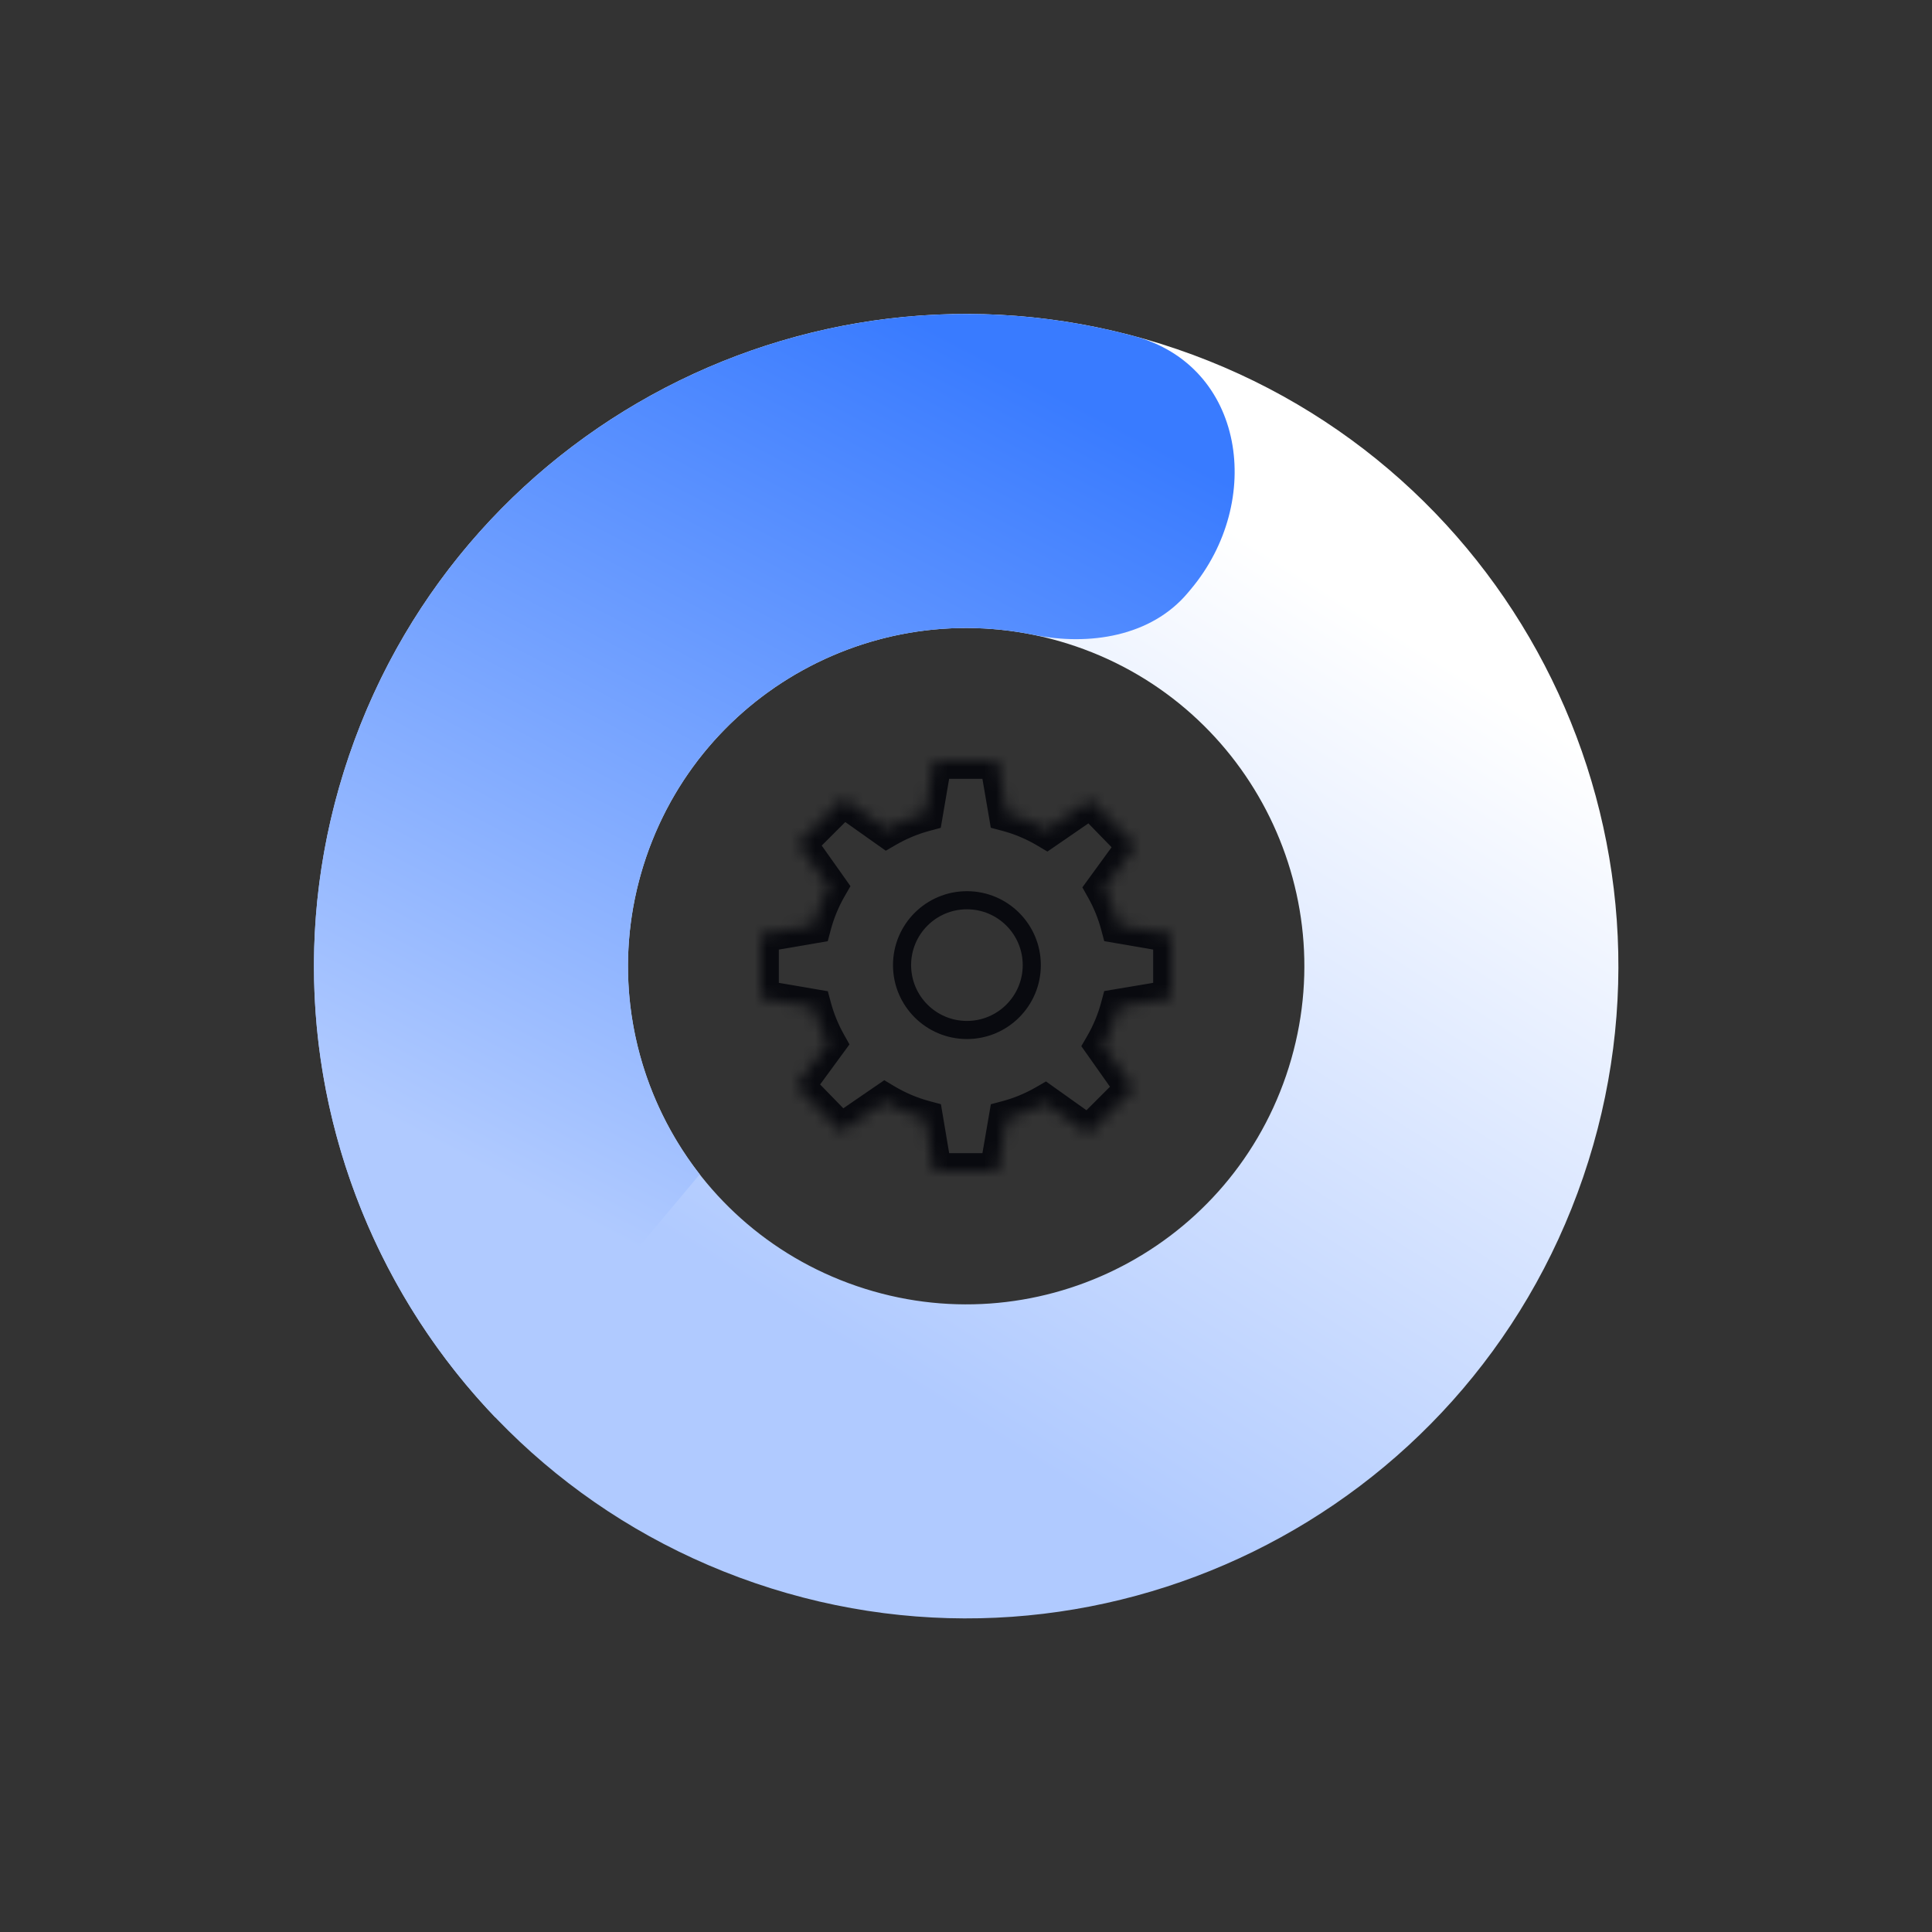 <svg width="160" height="160" viewBox="0 0 160 160" fill="none" xmlns="http://www.w3.org/2000/svg">
<rect x="0" y="0" width="160" height="160" fill="#333333" stroke="none"/>
<mask id="path-1-inside-1_4_974" fill="white">
<path d="M82.624 97H77.338L76.605 92.645C75.425 92.329 74.31 91.852 73.286 91.239L69.646 93.736L65.959 89.947L68.57 86.384C68.05 85.456 67.64 84.457 67.358 83.407L63 82.662V77.376L67.348 76.631C67.645 75.511 68.087 74.451 68.653 73.471L66.097 69.862L69.835 66.124L73.437 68.672C74.416 68.104 75.475 67.659 76.593 67.358L77.338 63H82.624L83.369 67.348C84.547 67.661 85.661 68.134 86.684 68.743L90.328 66.237L94.014 70.025L91.417 73.592C91.948 74.537 92.366 75.555 92.651 76.627L97 77.376V82.662L92.645 83.395C92.345 84.516 91.899 85.578 91.33 86.56L93.876 90.165L90.138 93.903L86.54 91.341C85.558 91.909 84.495 92.353 83.373 92.651L82.624 97Z"/>
</mask>
<path d="M77.338 97L75.859 97.249L76.069 98.5H77.338V97ZM82.624 97V98.5H83.888L84.102 97.254L82.624 97ZM76.605 92.645L78.084 92.396L77.924 91.445L76.993 91.196L76.605 92.645ZM73.286 91.239L74.056 89.952L73.231 89.458L72.438 90.002L73.286 91.239ZM69.646 93.736L68.571 94.782L69.452 95.688L70.494 94.973L69.646 93.736ZM65.959 89.947L64.749 89.06L63.999 90.084L64.884 90.993L65.959 89.947ZM68.57 86.384L69.78 87.271L70.35 86.493L69.879 85.651L68.57 86.384ZM67.358 83.407L68.807 83.017L68.557 82.09L67.611 81.928L67.358 83.407ZM63 82.662H61.5V83.928L62.748 84.141L63 82.662ZM63 77.376L62.747 75.897L61.5 76.111V77.376H63ZM67.348 76.631L67.601 78.109L68.55 77.947L68.798 77.016L67.348 76.631ZM68.653 73.471L69.952 74.22L70.432 73.388L69.877 72.603L68.653 73.471ZM66.097 69.862L65.036 68.801L64.141 69.696L64.873 70.729L66.097 69.862ZM69.835 66.124L70.701 64.899L69.668 64.169L68.774 65.063L69.835 66.124ZM73.437 68.672L72.571 69.897L73.357 70.453L74.19 69.969L73.437 68.672ZM76.593 67.358L76.983 68.807L77.91 68.557L78.072 67.611L76.593 67.358ZM77.338 63V61.5H76.072L75.859 62.748L77.338 63ZM82.624 63L84.103 62.747L83.889 61.5H82.624V63ZM83.369 67.348L81.891 67.601L82.053 68.55L82.984 68.798L83.369 67.348ZM86.684 68.743L85.917 70.032L86.742 70.523L87.534 69.979L86.684 68.743ZM90.328 66.237L91.403 65.191L90.52 64.284L89.477 65.001L90.328 66.237ZM94.014 70.025L95.227 70.909L95.971 69.886L95.089 68.979L94.014 70.025ZM91.417 73.592L90.204 72.709L89.637 73.488L90.109 74.328L91.417 73.592ZM92.651 76.627L91.201 77.013L91.449 77.942L92.397 78.105L92.651 76.627ZM97 77.376H98.5V76.112L97.254 75.898L97 77.376ZM97 82.662L97.249 84.142L98.5 83.931V82.662H97ZM92.645 83.395L92.396 81.916L91.446 82.076L91.196 83.007L92.645 83.395ZM91.33 86.56L90.032 85.807L89.55 86.639L90.105 87.425L91.33 86.56ZM93.876 90.165L94.937 91.226L95.831 90.332L95.102 89.3L93.876 90.165ZM90.138 93.903L89.268 95.125L90.302 95.861L91.199 94.964L90.138 93.903ZM86.54 91.341L87.41 90.12L86.624 89.56L85.789 90.043L86.54 91.341ZM83.373 92.651L82.987 91.201L82.058 91.449L81.895 92.397L83.373 92.651ZM77.338 98.5H82.624V95.5H77.338V98.5ZM75.126 92.894L75.859 97.249L78.817 96.751L78.084 92.396L75.126 92.894ZM76.993 91.196C75.949 90.917 74.963 90.495 74.056 89.952L72.516 92.526C73.657 93.209 74.9 93.741 76.217 94.094L76.993 91.196ZM70.494 94.973L74.135 92.476L72.438 90.002L68.797 92.499L70.494 94.973ZM64.884 90.993L68.571 94.782L70.721 92.69L67.034 88.901L64.884 90.993ZM67.36 85.498L64.749 89.06L67.169 90.834L69.78 87.271L67.36 85.498ZM69.879 85.651C69.419 84.83 69.056 83.946 68.807 83.017L65.909 83.796C66.225 84.968 66.682 86.082 67.261 87.117L69.879 85.651ZM62.748 84.141L67.106 84.885L67.611 81.928L63.252 81.184L62.748 84.141ZM61.5 77.376V82.662H64.5V77.376H61.5ZM67.095 75.153L62.747 75.897L63.253 78.854L67.601 78.109L67.095 75.153ZM68.798 77.016C69.061 76.026 69.451 75.088 69.952 74.22L67.353 72.721C66.723 73.814 66.23 74.997 65.898 76.246L68.798 77.016ZM64.873 70.729L67.428 74.337L69.877 72.603L67.321 68.995L64.873 70.729ZM68.774 65.063L65.036 68.801L67.157 70.922L70.895 67.184L68.774 65.063ZM74.303 67.447L70.701 64.899L68.968 67.348L72.571 69.897L74.303 67.447ZM74.19 69.969C75.056 69.466 75.994 69.072 76.983 68.807L76.204 65.909C74.956 66.245 73.775 66.741 72.684 67.375L74.19 69.969ZM75.859 62.748L75.115 67.106L78.072 67.611L78.816 63.252L75.859 62.748ZM82.624 61.5H77.338V64.5H82.624V61.5ZM84.847 67.095L84.103 62.747L81.146 63.253L81.891 67.601L84.847 67.095ZM82.984 68.798C84.026 69.074 85.011 69.493 85.917 70.032L87.451 67.454C86.31 66.775 85.069 66.247 83.754 65.898L82.984 68.798ZM89.477 65.001L85.834 67.507L87.534 69.979L91.178 67.472L89.477 65.001ZM95.089 68.979L91.403 65.191L89.252 67.283L92.939 71.072L95.089 68.979ZM92.629 74.475L95.227 70.909L92.802 69.142L90.204 72.709L92.629 74.475ZM90.109 74.328C90.58 75.164 90.949 76.065 91.201 77.013L94.101 76.242C93.783 75.046 93.317 73.911 92.724 72.857L90.109 74.328ZM97.254 75.898L92.906 75.149L92.397 78.105L96.746 78.854L97.254 75.898ZM98.5 82.662V77.376H95.5V82.662H98.5ZM92.894 84.874L97.249 84.142L96.751 81.183L92.396 81.916L92.894 84.874ZM91.196 83.007C90.931 83.999 90.537 84.938 90.032 85.807L92.627 87.312C93.262 86.219 93.759 85.034 94.094 83.783L91.196 83.007ZM95.102 89.3L92.555 85.694L90.105 87.425L92.651 91.031L95.102 89.3ZM91.199 94.964L94.937 91.226L92.816 89.105L89.078 92.843L91.199 94.964ZM85.67 92.563L89.268 95.125L91.008 92.681L87.41 90.12L85.67 92.563ZM85.789 90.043C84.92 90.545 83.98 90.938 82.987 91.201L83.758 94.101C85.01 93.768 86.195 93.273 87.29 92.64L85.789 90.043ZM84.102 97.254L84.851 92.906L81.895 92.397L81.146 96.746L84.102 97.254Z" fill="#090A0F" mask="url(#path-1-inside-1_4_974)"/>
<path fill-rule="evenodd" clip-rule="evenodd" d="M73.954 79.926C73.954 76.545 76.695 73.804 80.076 73.804C83.457 73.804 86.198 76.545 86.198 79.926C86.198 83.308 83.457 86.049 80.076 86.049C76.695 86.049 73.954 83.308 73.954 79.926ZM80.076 75.304C77.523 75.304 75.454 77.374 75.454 79.926C75.454 82.479 77.523 84.549 80.076 84.549C82.629 84.549 84.698 82.479 84.698 79.926C84.698 77.374 82.629 75.304 80.076 75.304Z" fill="#090A0F"/>
<path fill-rule="evenodd" clip-rule="evenodd" d="M62.546 131.111C90.765 140.759 121.463 125.703 131.111 97.484C140.759 69.264 125.703 38.566 97.484 28.918C69.264 19.27 38.566 34.326 28.918 62.546C19.27 90.765 34.326 121.463 62.546 131.111ZM70.957 106.509C85.589 111.512 101.506 103.705 106.509 89.073C111.512 74.44 103.705 58.523 89.073 53.52C74.44 48.518 58.523 56.324 53.52 70.957C48.518 85.589 56.324 101.506 70.957 106.509Z" fill="url(#paint0_linear_4_974)"/>
<path d="M98.613 48.806C104.735 41.513 103.1 30.284 93.899 27.828C92.358 27.416 90.798 27.072 89.226 26.798C63.508 22.314 37.631 37.062 28.918 62.546C22.161 82.311 27.522 103.293 41.038 117.405L57.949 97.256C52.331 90.053 50.345 80.246 53.52 70.957C57.134 60.388 66.442 53.38 76.846 52.188C79.436 51.891 82.094 51.955 84.749 52.414C85.027 52.462 85.304 52.514 85.581 52.57C90.203 53.514 95.337 52.71 98.37 49.096L98.613 48.806Z" fill="url(#paint1_linear_4_974)"/>
<defs>
<linearGradient id="paint0_linear_4_974" x1="94.515" y1="39.015" x2="55.015" y2="102.015" gradientUnits="userSpaceOnUse">
<stop stop-color="white"/>
<stop offset="1" stop-color="#B0CAFF"/>
</linearGradient>
<linearGradient id="paint1_linear_4_974" x1="86.515" y1="32.015" x2="50.015" y2="102.015" gradientUnits="userSpaceOnUse">
<stop stop-color="#397BFF"/>
<stop offset="1" stop-color="#B0CAFF"/>
</linearGradient>
</defs>
</svg>
